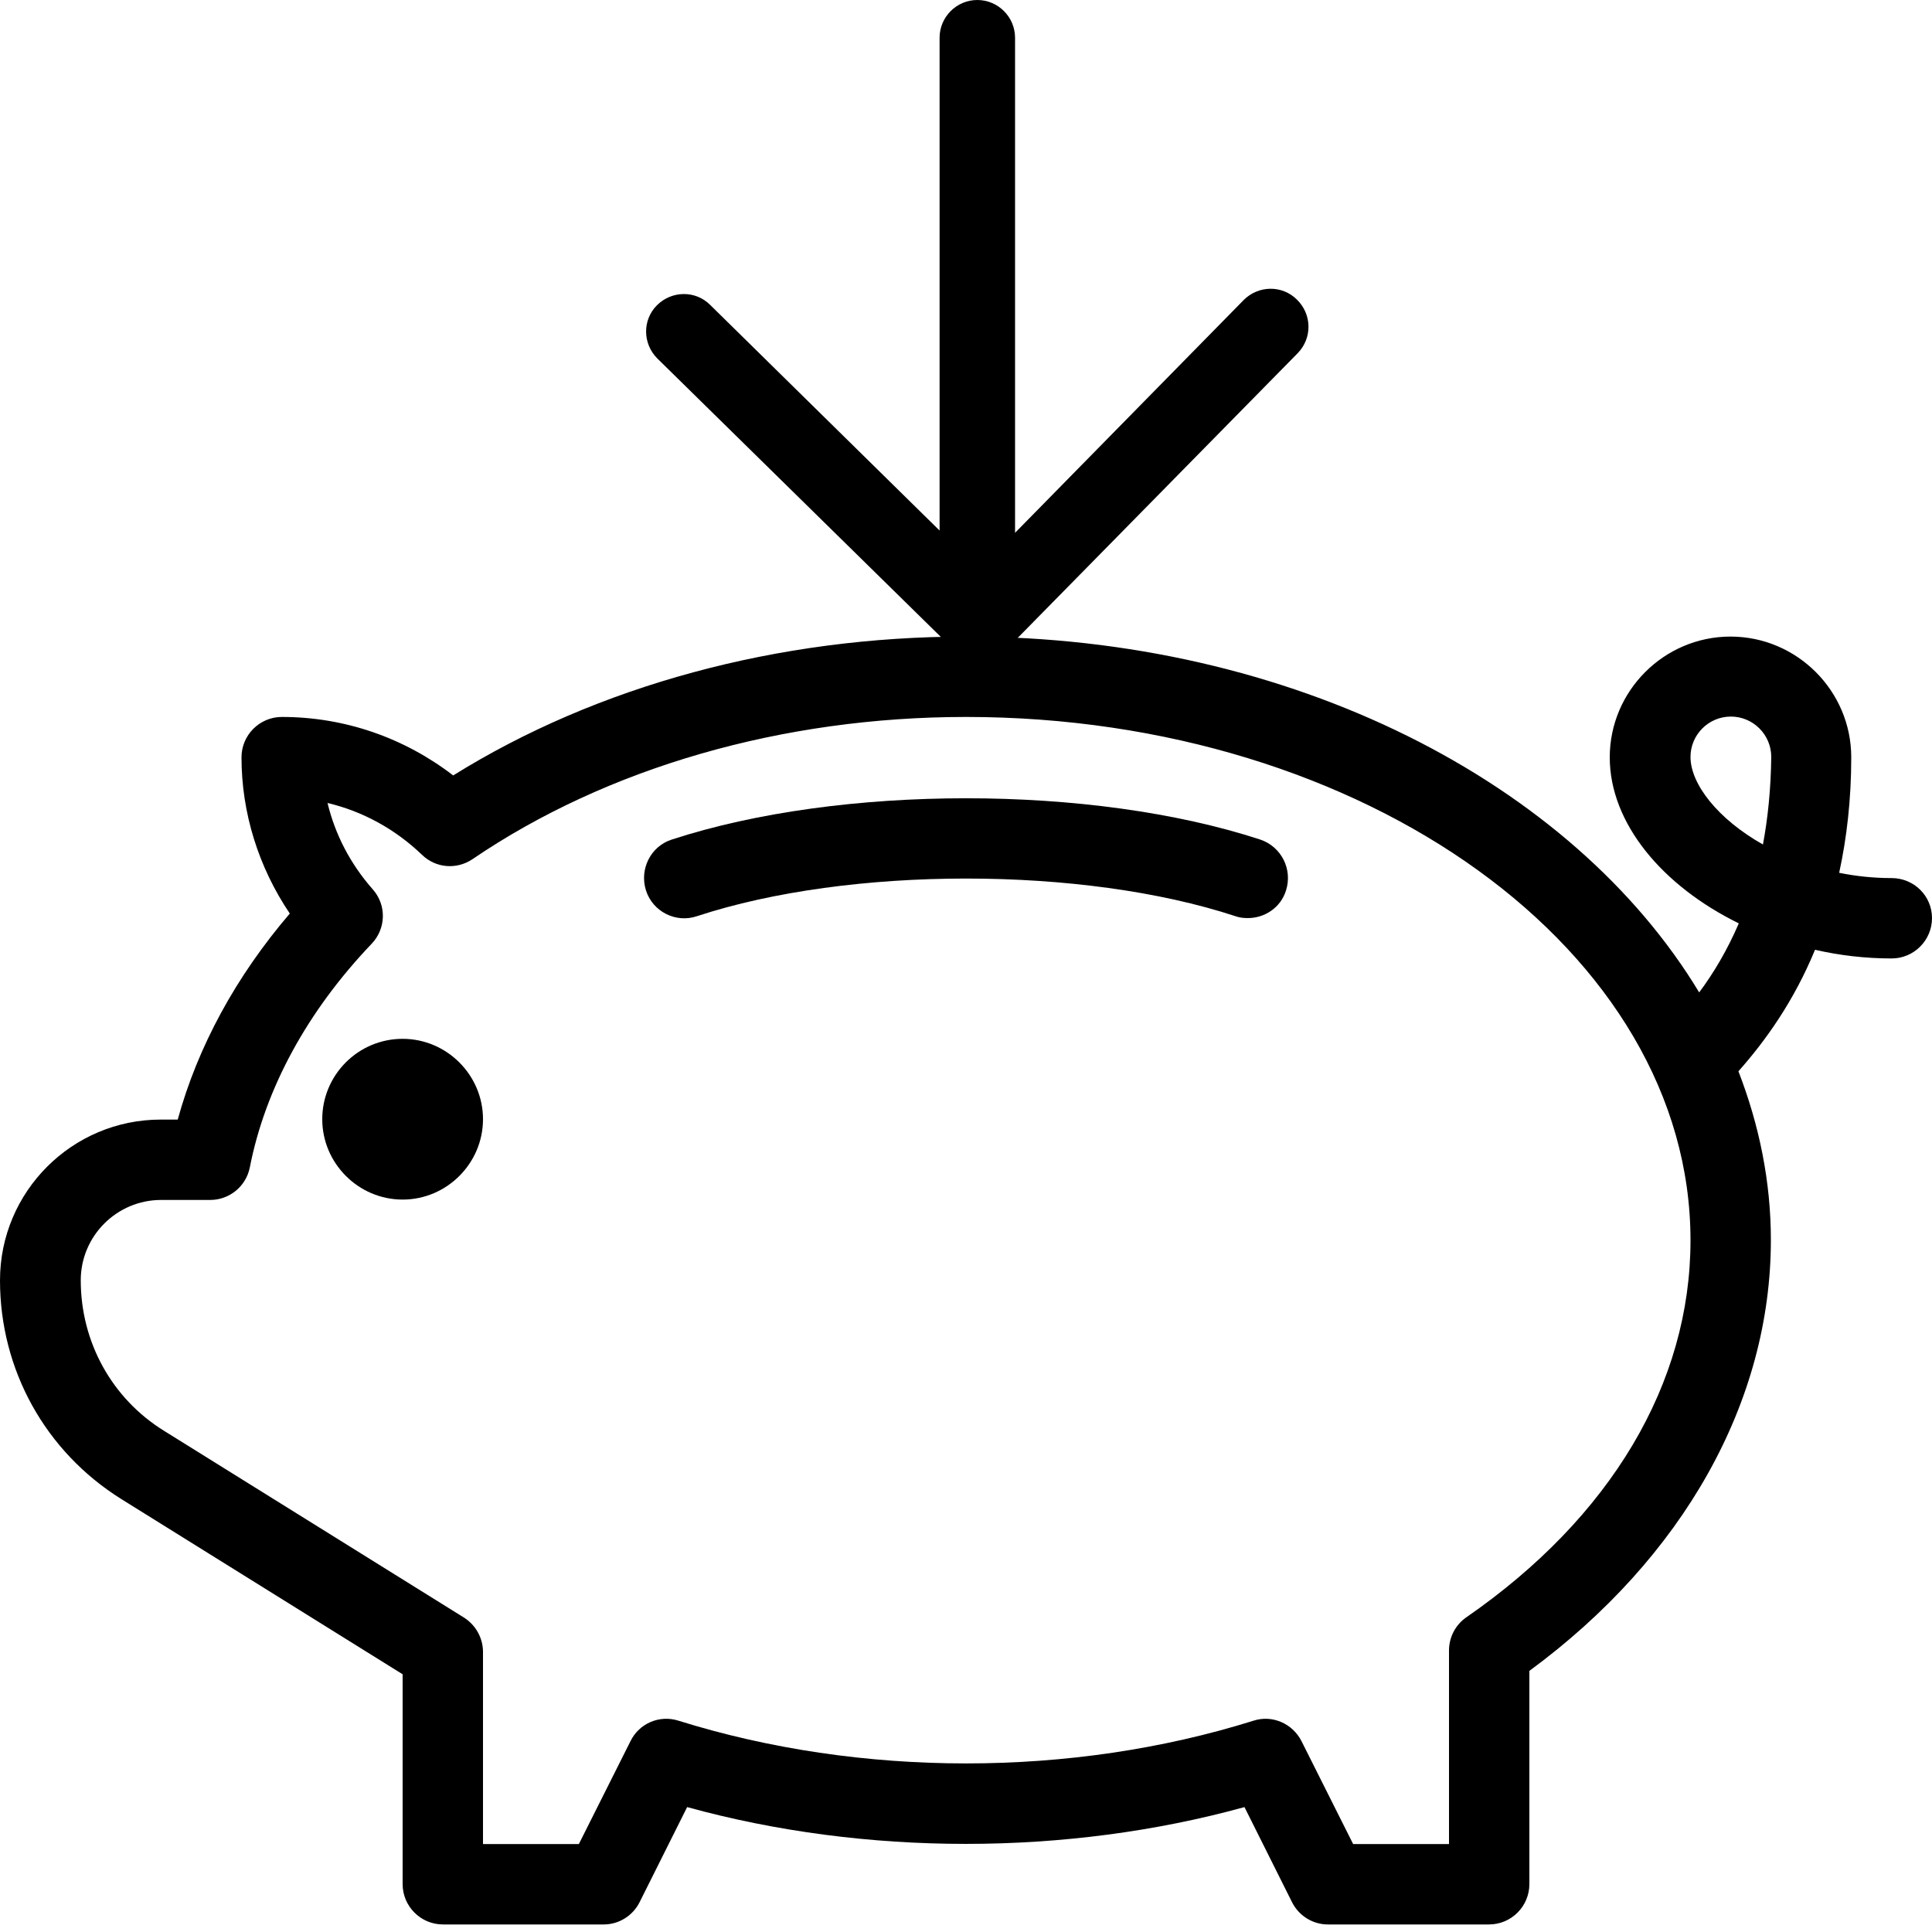 <?xml version="1.0" encoding="utf-8"?>
<!-- Generator: Adobe Illustrator 24.2.3, SVG Export Plug-In . SVG Version: 6.00 Build 0)  -->
<svg version="1.1" id="Layer_1" xmlns="http://www.w3.org/2000/svg" xmlns:xlink="http://www.w3.org/1999/xlink" x="0px" y="0px"
	 viewBox="0 0 512 512" style="enable-background:new 0 0 512 512;" xml:space="preserve">
<g>
	<g>
		<g>
			<path d="M106.7,275.3c-11.8,0-21.3,9.6-21.3,21.3s9.6,21.3,21.3,21.3s21.3-9.6,21.3-21.3S118.4,275.3,106.7,275.3z"/>
			<path d="M334,222.5c-44.6-14.6-111.3-14.6-156,0c-5.6,1.8-8.6,7.9-6.8,13.5c1.8,5.6,7.9,8.7,13.5,6.8
				c40.4-13.3,102.3-13.3,142.7,0c1.1,0.4,2.2,0.5,3.3,0.5c4.5,0,8.7-2.8,10.1-7.3C342.6,230.4,339.6,224.4,334,222.5z"/>
			<path d="M501.3,232.7c-4.8,0-9.5-0.5-13.9-1.4c2-9.2,3.2-19.4,3.2-30.6c0-17.6-14.4-32-32-32s-32,14.4-32,32
				c0,17.5,14,34.1,34.2,44c-3.1,7.2-6.7,13.2-10.5,18.3c-33.5-55.5-107.9-94.3-194.3-94.3c-49.8,0-97.7,13-135.9,36.8
				c-13-10-28.8-15.5-45.4-15.5c-5.9,0-10.7,4.8-10.7,10.7c0,14.7,4.5,29.1,12.8,41.4c-14.3,16.7-24.4,35.3-29.7,54.6h-4.5
				C19.1,296.7,0,315.8,0,339.3c0,23.7,12,45.4,32.2,58l74.5,46.4v55.6c0,5.9,4.8,10.7,10.7,10.7H160c4,0,7.7-2.3,9.5-5.9l12.6-25.2
				c47.2,13,100.5,13,147.7,0l12.6,25.2c1.8,3.6,5.5,5.9,9.5,5.9h42.7c5.9,0,10.7-4.8,10.7-10.7v-56.5c40.8-30,64-71.3,64-114.2
				c0-15.5-3.1-30.5-8.6-44.7c7.2-8.1,14.7-18.6,20.3-32.2c6.5,1.5,13.4,2.3,20.3,2.3c5.9,0,10.7-4.8,10.7-10.7
				S507.2,232.7,501.3,232.7z M388.6,428.6c-2.9,2-4.6,5.3-4.6,8.8v51.3h-25.4l-13.7-27.3c-2.4-4.7-7.8-7-12.7-5.4
				c-48.2,15.1-104.1,15.1-152.4,0c-5-1.6-10.4,0.7-12.7,5.4l-13.7,27.3H128v-50.9c0-3.7-1.9-7.1-5-9.1l-79.5-49.5
				c-13.9-8.6-22.1-23.6-22.1-39.9c0-11.8,9.6-21.3,21.3-21.3h13c5.1,0,9.5-3.6,10.5-8.6c4.1-21,15.3-41.5,32.3-59.3
				c3.8-4,4-10.2,0.3-14.4c-6-6.8-10-14.6-12-22.9c9.3,2.2,17.9,6.9,25,13.7c3.7,3.6,9.2,4,13.4,1.2C160.9,203.4,207.4,190,256,190
				c105.9,0,192,62.2,192,138.7C448,366.6,426.9,402.1,388.6,428.6z M467.2,223.8c-11.9-6.7-19.2-16-19.2-23.2
				c0-5.9,4.8-10.7,10.7-10.7s10.7,4.8,10.7,10.7C469.3,209.1,468.5,216.8,467.2,223.8z"/>
		</g>
	</g>
</g>
<path d="M343.9,93.6L266.8,172c-3.9,3.9-10.2,4-14.1,0.1L174.2,95c-3.9-3.9-4-10.2-0.1-14.1c3.9-3.9,10.2-4,14.1-0.1l60.8,59.8V10
	c0-5.5,4.5-10,10-10s10,4.5,10,10v131.2l60.6-61.7c3.9-3.9,10.2-4,14.1-0.1C347.7,83.3,347.8,89.6,343.9,93.6z"/>
</svg>
